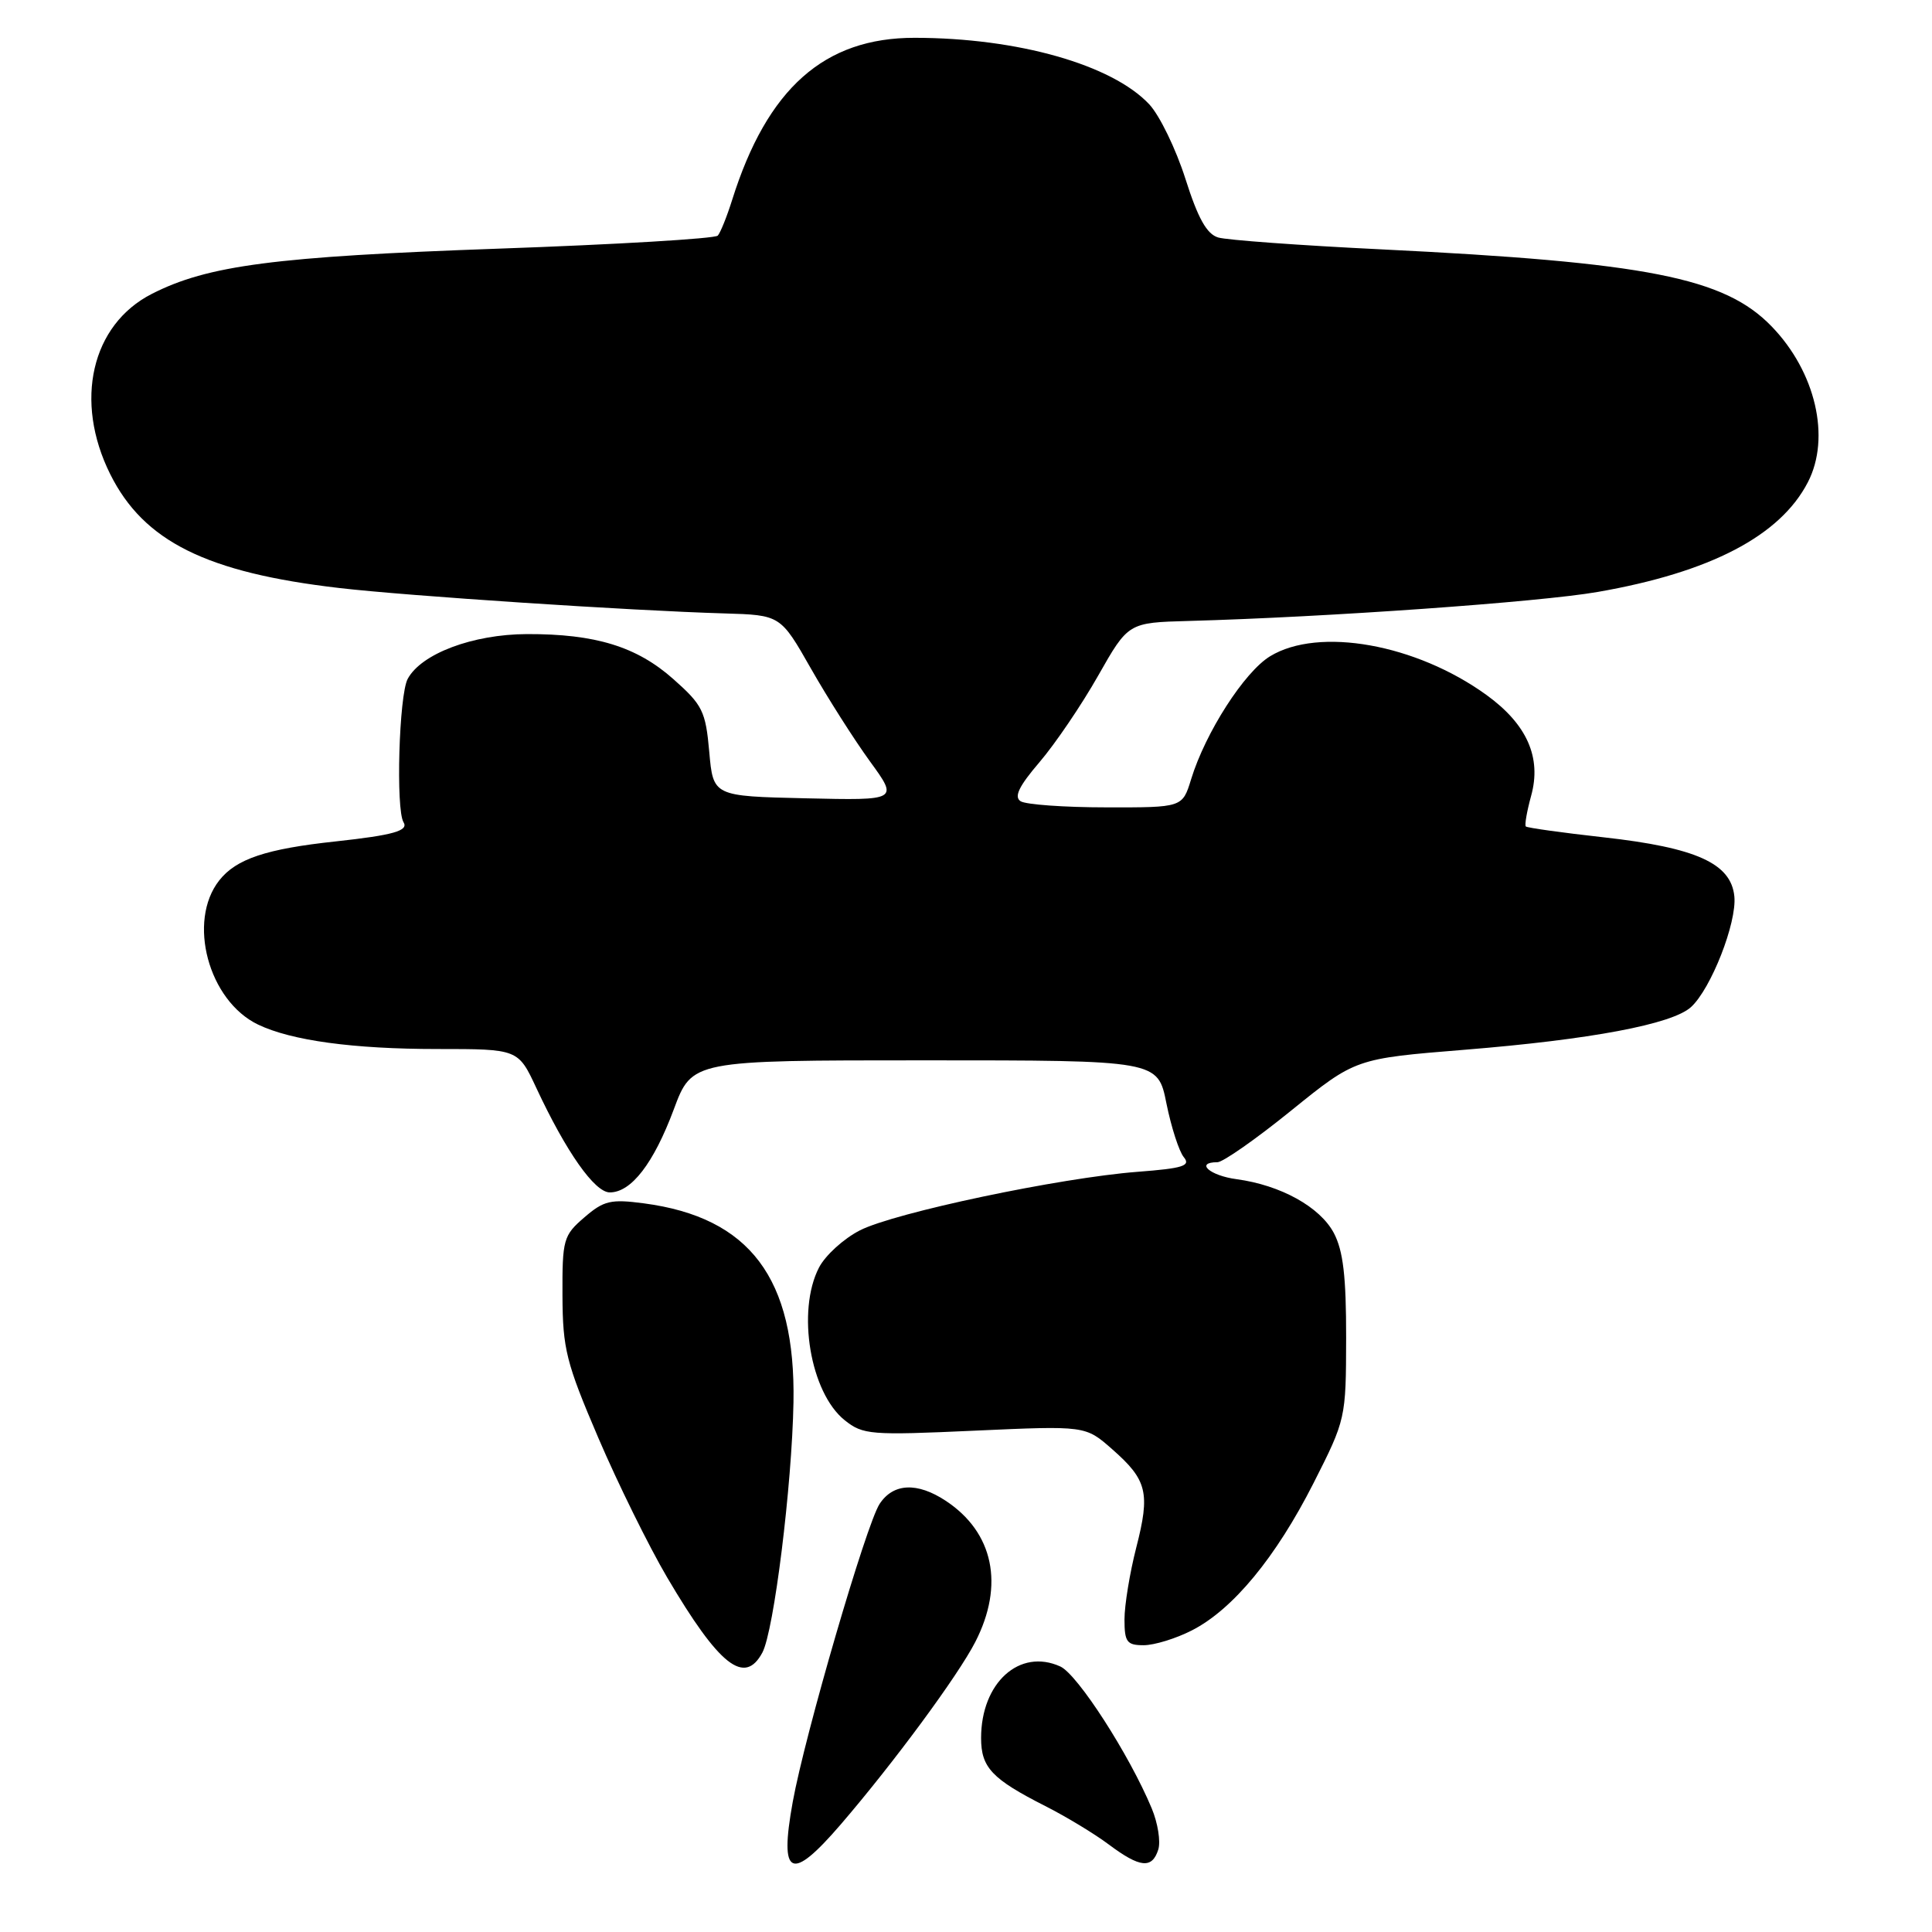 <?xml version="1.0" encoding="UTF-8" standalone="no"?>
<!DOCTYPE svg PUBLIC "-//W3C//DTD SVG 1.1//EN" "http://www.w3.org/Graphics/SVG/1.1/DTD/svg11.dtd" >
<svg xmlns="http://www.w3.org/2000/svg" xmlns:xlink="http://www.w3.org/1999/xlink" version="1.1" viewBox="0 0 256 256">
 <g >
 <path fill="currentColor"
d=" M 111.40 241.75 C 118.44 233.56 126.93 222.05 129.23 217.57 C 133.11 210.01 131.65 203.04 125.31 198.86 C 121.53 196.37 118.36 196.52 116.55 199.28 C 114.78 201.99 106.66 229.83 105.04 238.77 C 103.24 248.71 104.79 249.43 111.40 241.75 Z  M 153.48 245.07 C 153.81 244.01 153.42 241.56 152.61 239.62 C 149.64 232.49 142.78 221.86 140.50 220.82 C 135.10 218.36 130.00 222.97 130.00 230.30 C 130.00 234.21 131.43 235.72 138.50 239.31 C 141.25 240.70 145.05 243.00 146.94 244.42 C 151.06 247.50 152.66 247.66 153.48 245.07 Z  M 101.02 218.97 C 102.55 216.10 104.94 196.88 105.14 185.81 C 105.43 169.38 99.37 161.31 85.32 159.45 C 80.94 158.87 80.01 159.08 77.43 161.31 C 74.65 163.70 74.50 164.23 74.53 171.67 C 74.56 178.74 75.02 180.57 79.27 190.50 C 81.86 196.55 85.97 204.88 88.39 209.00 C 95.30 220.73 98.66 223.38 101.02 218.97 Z  M 157.92 216.04 C 163.36 213.27 169.05 206.37 174.05 196.52 C 178.32 188.09 178.35 187.96 178.37 177.27 C 178.38 169.16 177.98 165.73 176.74 163.38 C 174.90 159.92 169.70 157.04 163.86 156.25 C 160.30 155.78 158.30 154.00 161.32 154.00 C 162.04 154.00 166.46 150.91 171.12 147.13 C 179.61 140.27 179.61 140.27 194.06 139.10 C 210.76 137.75 221.55 135.72 224.06 133.45 C 226.71 131.04 230.16 122.26 229.81 118.77 C 229.37 114.40 224.77 112.32 212.50 110.95 C 207.00 110.34 202.36 109.69 202.18 109.51 C 202.00 109.33 202.32 107.51 202.88 105.46 C 204.29 100.38 202.34 95.98 196.97 92.09 C 187.64 85.34 174.74 83.03 168.29 86.96 C 164.88 89.04 159.73 97.06 157.83 103.25 C 156.68 107.00 156.68 107.00 146.59 106.98 C 141.04 106.98 135.93 106.61 135.24 106.17 C 134.33 105.59 135.00 104.19 137.74 100.99 C 139.81 98.57 143.30 93.43 145.50 89.55 C 149.50 82.50 149.50 82.50 157.50 82.28 C 175.74 81.78 203.99 79.78 211.68 78.44 C 226.62 75.84 235.88 71.01 239.55 63.90 C 242.61 57.99 240.58 49.27 234.75 43.25 C 228.49 36.78 218.27 34.77 183.00 33.04 C 172.28 32.52 162.57 31.81 161.42 31.47 C 159.90 31.02 158.74 28.94 157.07 23.68 C 155.81 19.73 153.66 15.30 152.28 13.82 C 147.35 8.57 134.86 5.02 121.21 5.01 C 109.22 4.99 101.66 11.71 97.01 26.50 C 96.32 28.70 95.46 30.83 95.11 31.22 C 94.75 31.62 81.64 32.40 65.98 32.95 C 36.42 34.00 27.53 35.16 20.12 38.94 C 12.11 43.02 9.78 53.14 14.60 62.82 C 19.04 71.74 27.37 75.88 45.00 77.92 C 54.05 78.97 83.58 80.92 95.96 81.28 C 103.42 81.50 103.42 81.50 107.46 88.60 C 109.68 92.50 113.20 98.03 115.27 100.88 C 119.04 106.06 119.04 106.06 106.77 105.78 C 94.50 105.50 94.50 105.50 93.98 99.62 C 93.50 94.23 93.09 93.41 89.23 89.99 C 84.37 85.67 78.89 83.99 69.81 84.02 C 62.64 84.05 55.81 86.62 54.02 89.96 C 52.87 92.11 52.43 107.27 53.47 108.95 C 54.17 110.08 52.12 110.66 44.50 111.49 C 35.26 112.48 31.29 113.81 29.05 116.66 C 24.79 122.08 27.62 132.60 34.19 135.76 C 38.61 137.88 46.79 139.00 57.97 139.00 C 68.66 139.00 68.66 139.00 71.08 144.19 C 75.03 152.65 78.80 158.00 80.80 158.00 C 83.65 158.00 86.61 154.15 89.28 147.00 C 91.70 140.50 91.70 140.50 122.56 140.50 C 153.42 140.50 153.42 140.50 154.56 146.22 C 155.20 149.37 156.23 152.57 156.86 153.33 C 157.81 154.48 156.77 154.81 150.75 155.27 C 140.45 156.06 118.54 160.68 113.94 163.03 C 111.79 164.13 109.36 166.34 108.52 167.96 C 105.54 173.73 107.36 184.54 111.93 188.19 C 114.35 190.12 115.34 190.20 129.16 189.57 C 143.83 188.91 143.83 188.91 147.36 192.02 C 152.01 196.10 152.43 197.79 150.56 205.06 C 149.70 208.42 149.00 212.70 149.00 214.58 C 149.00 217.58 149.32 218.00 151.54 218.00 C 152.94 218.00 155.81 217.12 157.92 216.04 Z "/>
</g>
</svg>